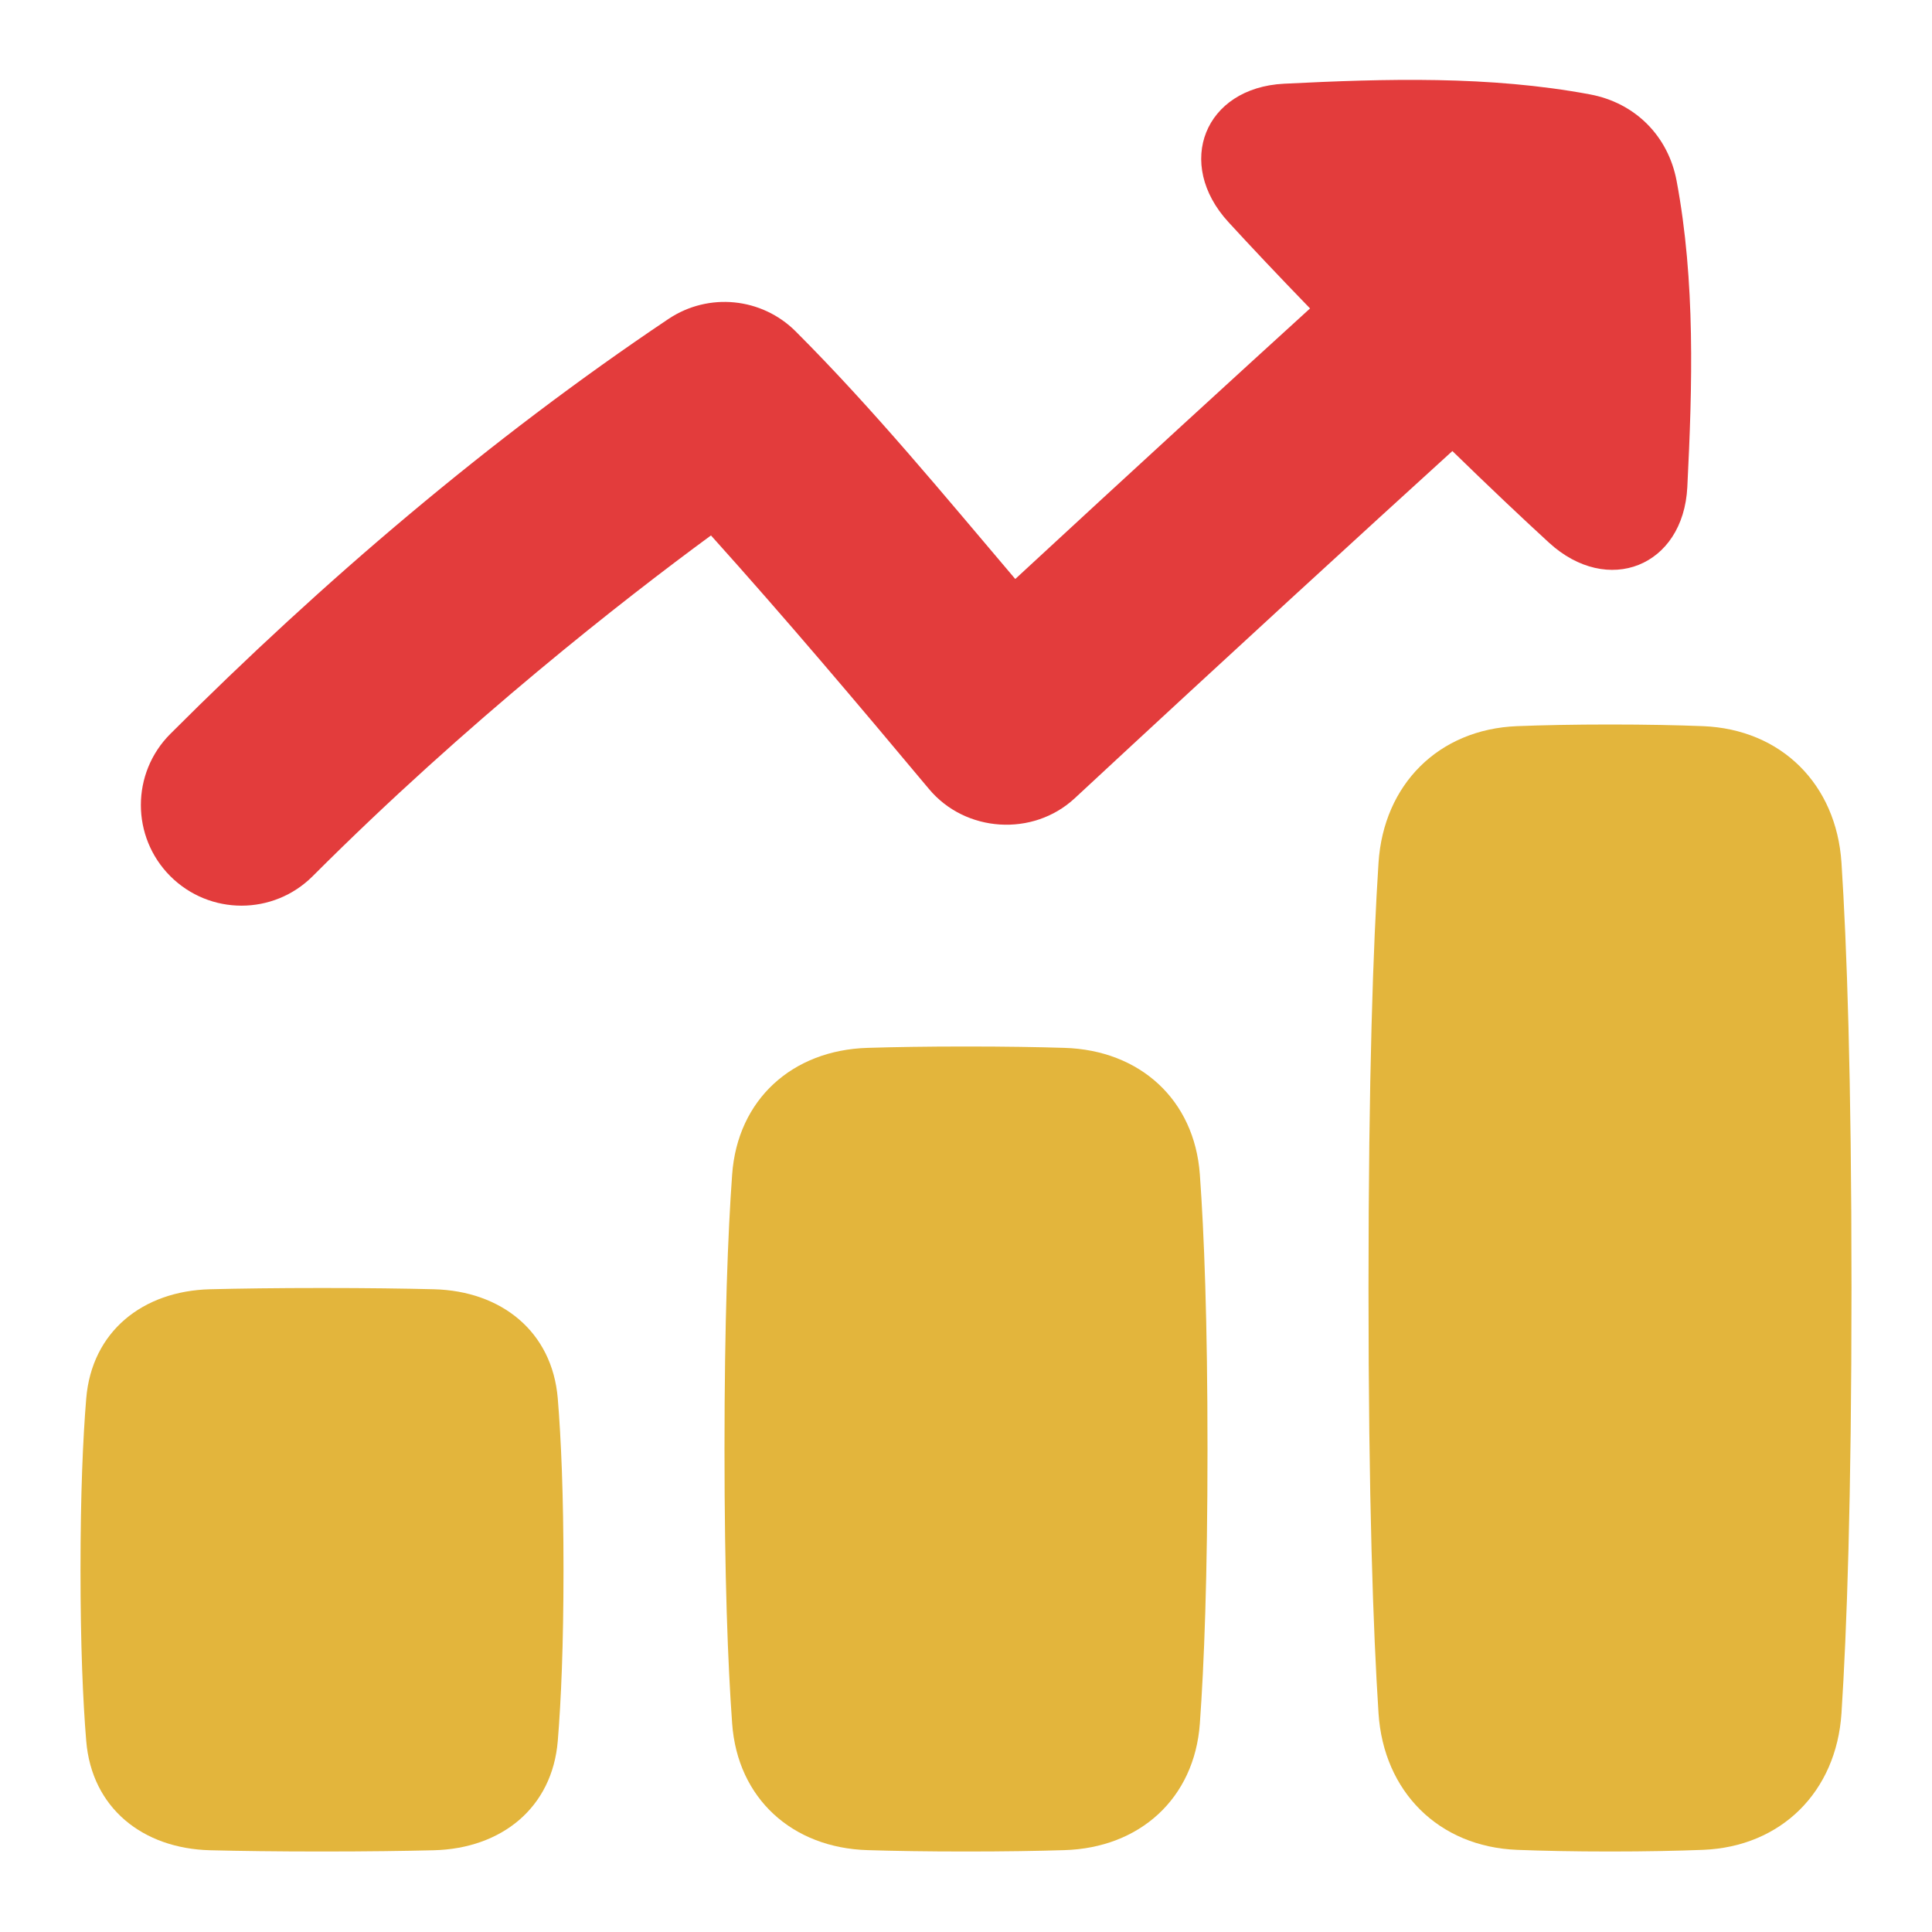 <svg width="48" height="48" viewBox="0 0 48 48" fill="none" xmlns="http://www.w3.org/2000/svg">
    <path
        d="M41.921 12.101C41.821 14.077 39.942 14.819 38.484 13.482C37.821 12.874 37.028 12.125 36.084 11.206C33.951 13.146 30.644 16.172 26.701 19.833C25.666 20.794 23.984 20.687 23.079 19.601L23.079 19.601C21.303 17.477 19.515 15.361 17.664 13.303C15.502 14.891 11.62 17.916 7.768 21.769C6.791 22.745 5.209 22.745 4.232 21.769C3.256 20.792 3.256 19.209 4.232 18.233C8.011 14.454 12.158 10.909 16.605 7.926L16.612 7.922C16.614 7.921 16.613 7.921 16.613 7.921C17.605 7.26 18.925 7.391 19.768 8.233C21.704 10.169 23.453 12.299 25.224 14.385C28.234 11.601 30.77 9.282 32.548 7.663C31.741 6.83 31.072 6.12 30.52 5.518C29.182 4.06 29.925 2.18 31.901 2.08C34.423 1.954 37.011 1.879 39.502 2.345C40.624 2.554 41.447 3.377 41.656 4.499C42.122 6.99 42.047 9.579 41.921 12.101Z"
        fill="#E33C3C" />
    <path
        d="M5.219 45.969C3.546 45.926 2.279 44.92 2.142 43.252C2.06 42.253 2 40.88 2 39C2 37.12 2.06 35.747 2.142 34.748C2.279 33.08 3.546 32.074 5.219 32.031C5.951 32.013 6.866 32 8 32C9.134 32 10.049 32.013 10.781 32.031C12.454 32.074 13.721 33.08 13.858 34.748C13.94 35.747 14 37.12 14 39C14 40.88 13.94 42.253 13.858 43.252C13.721 44.92 12.454 45.926 10.781 45.969C10.049 45.987 9.134 46 8 46C6.866 46 5.951 45.987 5.219 45.969Z"
        fill="#E3B53C" />
    <path
        d="M37.691 45.959C35.742 45.882 34.375 44.511 34.249 42.565C34.118 40.546 34 37.267 34 32C34 26.733 34.118 23.454 34.249 21.435C34.375 19.489 35.742 18.118 37.691 18.041C38.334 18.016 39.098 18 40 18C40.902 18 41.666 18.016 42.309 18.041C44.258 18.118 45.625 19.489 45.751 21.435C45.882 23.454 46 26.733 46 32C46 37.267 45.882 40.546 45.751 42.565C45.625 44.511 44.258 45.882 42.309 45.959C41.666 45.984 40.902 46 40 46C39.098 46 38.334 45.984 37.691 45.959Z"
        fill="#E3B53C" />
    <path
        d="M21.553 45.966C19.685 45.91 18.324 44.684 18.19 42.82C18.084 41.355 18 39.187 18 36C18 32.813 18.084 30.645 18.19 29.18C18.324 27.316 19.685 26.09 21.553 26.034C22.224 26.013 23.033 26 24 26C24.967 26 25.776 26.013 26.447 26.034C28.315 26.09 29.676 27.316 29.81 29.18C29.916 30.645 30 32.813 30 36C30 39.187 29.916 41.355 29.81 42.82C29.676 44.684 28.315 45.91 26.447 45.966C25.776 45.987 24.967 46 24 46C23.033 46 22.224 45.987 21.553 45.966Z"
        fill="#E3B53C" />
</svg>